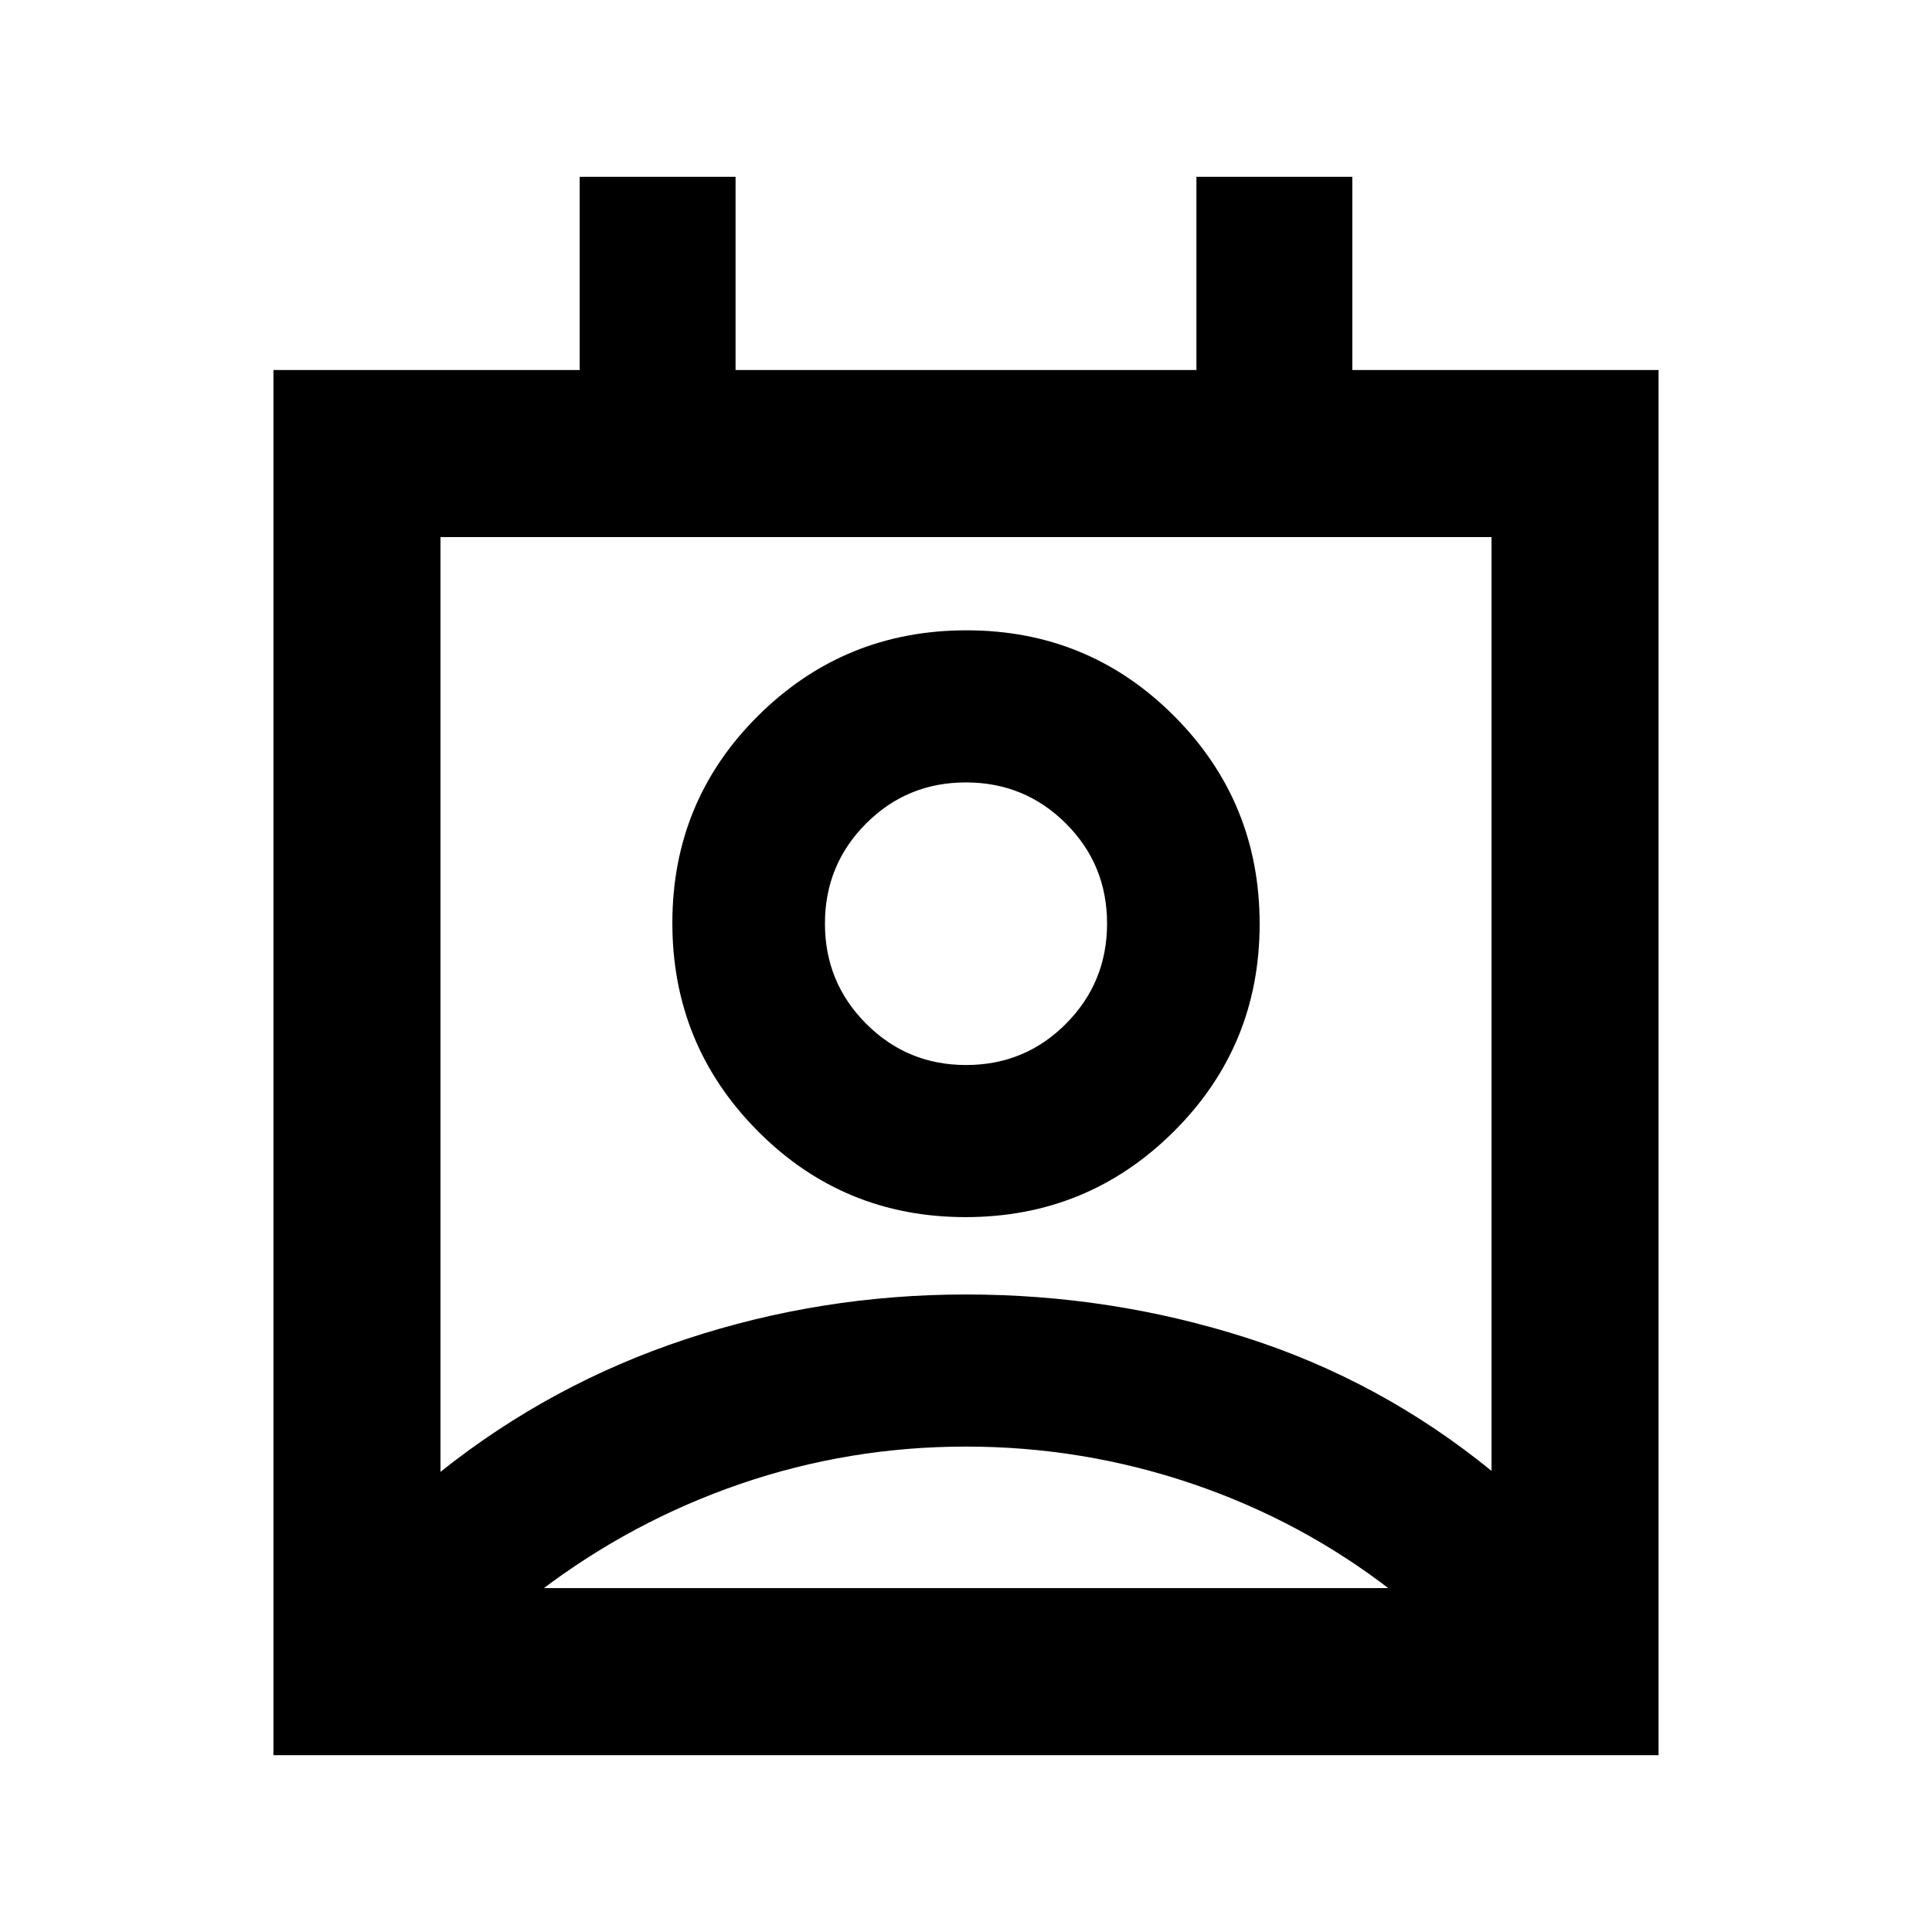 <svg xmlns="http://www.w3.org/2000/svg" height="20" viewBox="0 -960 960 960" width="20"><path d="M480-241.2q-58 0-112 18.5t-100 53.5v-1.67h424v1.67q-45-35-99.5-53.5T480-241.2Zm-261.13 12.55q55-43.81 122.06-65.97Q408-316.78 480-316.78t139.07 21.42q67.06 21.43 122.06 66.23v-464H218.87v464.48Zm260.89-126.57q-60.72 0-103.19-42.72-42.48-42.72-42.48-103.43 0-60.72 42.72-103.08 42.72-42.35 103.43-42.35 60.72 0 103.19 42.6 42.48 42.6 42.48 103.31 0 60.72-42.72 103.19-42.72 42.48-103.43 42.48Zm.3-75.58q29.22 0 49.62-20.51 20.41-20.51 20.41-49.81 0-29.29-20.46-49.7-20.46-20.4-49.69-20.4-29.22 0-49.62 20.46-20.41 20.46-20.41 49.69 0 29.22 20.46 49.74 20.46 20.53 49.69 20.53ZM135.87-87.87v-688.26h152.18v-96h77.45v96h229v-96h77.45v96h152.18v688.26H135.87ZM480-499.13Zm.5 328.26H692 268h212.5Z"/></svg>
